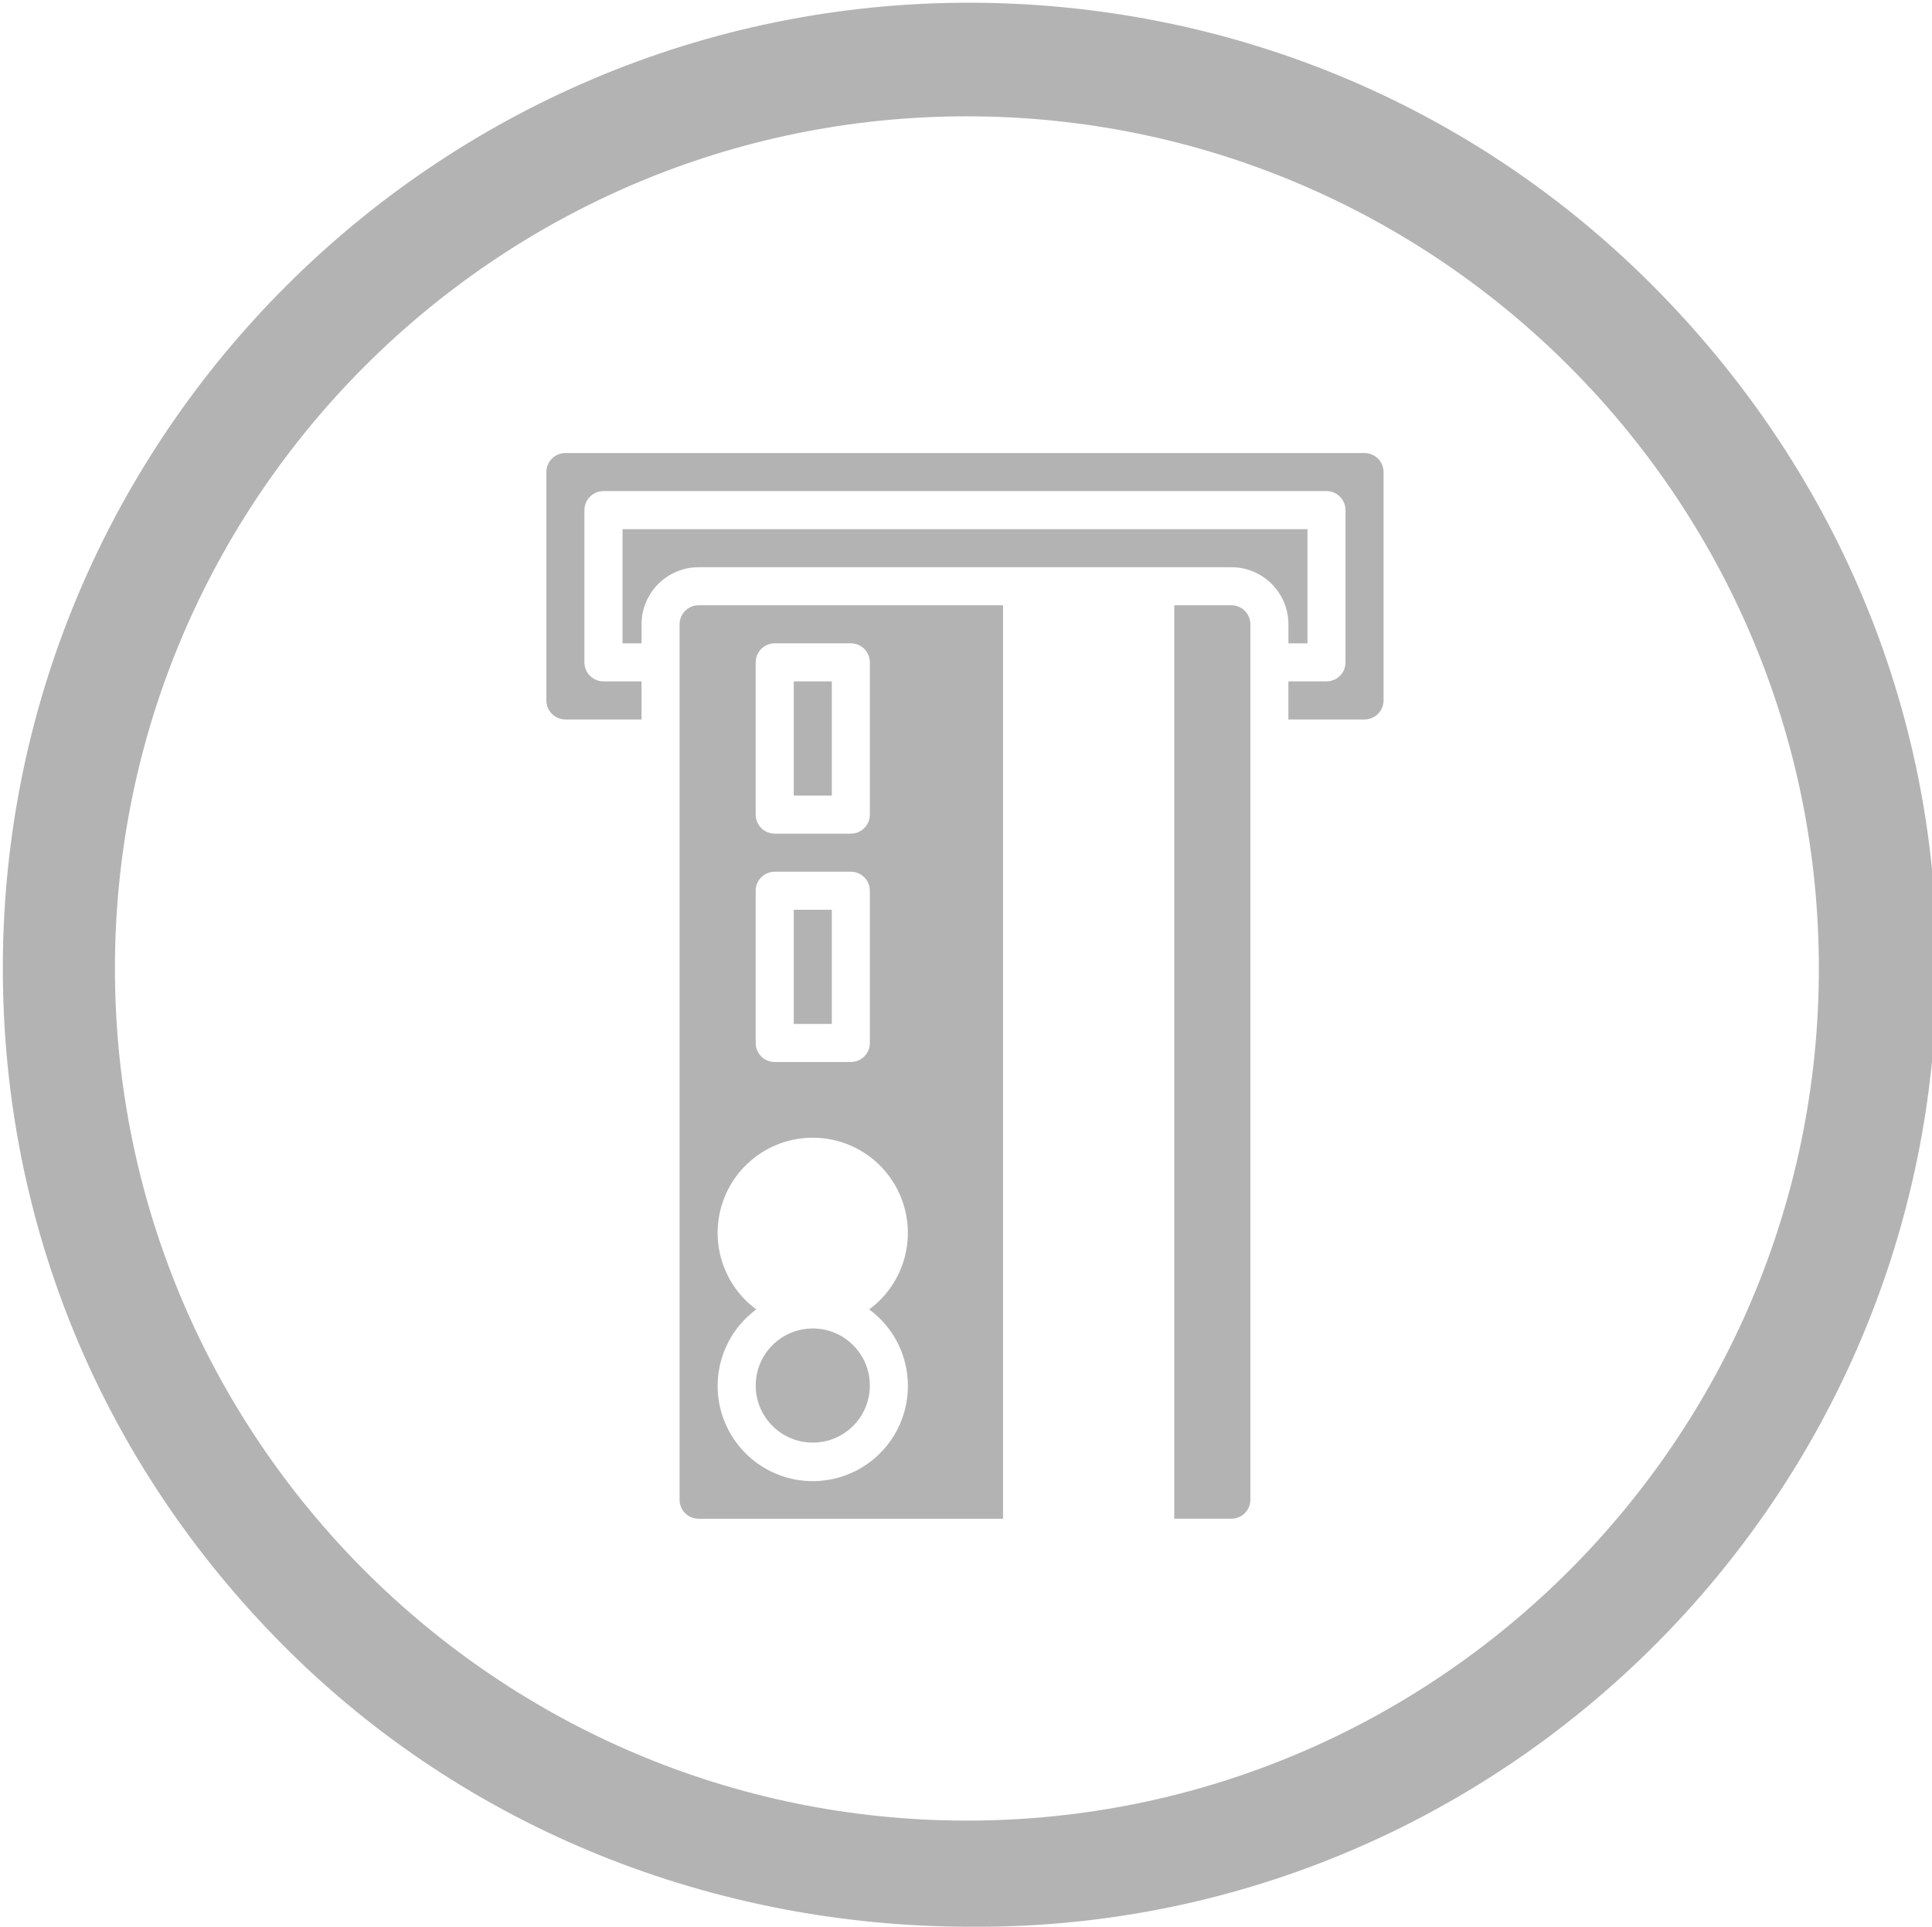 <?xml version="1.0" encoding="utf-8"?>
<!-- Generator: Adobe Illustrator 16.0.0, SVG Export Plug-In . SVG Version: 6.00 Build 0)  -->
<!DOCTYPE svg PUBLIC "-//W3C//DTD SVG 1.1//EN" "http://www.w3.org/Graphics/SVG/1.1/DTD/svg11.dtd">
<svg version="1.1" id="Capa_1" xmlns="http://www.w3.org/2000/svg" xmlns:xlink="http://www.w3.org/1999/xlink" x="0px" y="0px"
	 width="77.102px" height="76.876px" viewBox="0 0 77.102 76.876" enable-background="new 0 0 77.102 76.876" xml:space="preserve">
<g>
	<g>
		<path fill="#B3B3B3" d="M31.677,27.187h1.519v4.557h-1.519V27.187z"/>
		<path fill="#B3B3B3" d="M31.677,36.299h1.519v4.556h-1.519V36.299z"/>
		<path fill="#B3B3B3" d="M49.9,24.91c0-0.419-0.34-0.76-0.76-0.76h-2.277v36.446h2.277c0.42,0,0.76-0.339,0.76-0.758V24.91z"/>
		<path fill="#B3B3B3" d="M51.418,24.91v0.759h0.76v-4.556H24.843v4.556h0.76V24.91c0-1.258,1.021-2.278,2.277-2.278h21.261
			C50.398,22.631,51.418,23.652,51.418,24.91z"/>
		<path fill="#B3B3B3" d="M34.714,55.282c0,1.258-1.02,2.277-2.277,2.277c-1.259,0-2.278-1.02-2.278-2.277s1.02-2.277,2.278-2.277
			C33.694,53.004,34.714,54.024,34.714,55.282z"/>
		<path fill="#B3B3B3" d="M27.88,24.15c-0.419,0-0.759,0.341-0.759,0.76v34.929c0,0.419,0.34,0.758,0.759,0.758h12.149V24.15H27.88z
			 M30.158,26.428c0-0.419,0.34-0.76,0.76-0.76h3.037c0.419,0,0.759,0.341,0.759,0.76v6.074c0,0.42-0.34,0.76-0.759,0.76h-3.037
			c-0.42,0-0.76-0.34-0.76-0.76V26.428z M30.158,35.54c0-0.419,0.34-0.759,0.76-0.759h3.037c0.419,0,0.759,0.34,0.759,0.759v6.075
			c0,0.419-0.34,0.759-0.759,0.759h-3.037c-0.42,0-0.76-0.34-0.76-0.759V35.54z M36.232,55.282c0.009,1.791-1.236,3.344-2.986,3.727
			c-1.75,0.382-3.529-0.511-4.268-2.143c-0.739-1.631-0.238-3.558,1.203-4.621c-1.319-0.974-1.864-2.684-1.352-4.242
			c0.512-1.557,1.967-2.609,3.606-2.609s3.094,1.053,3.605,2.609c0.513,1.559-0.032,3.269-1.352,4.242
			C35.657,52.956,36.229,54.083,36.232,55.282z"/>
		<path fill="#B3B3B3" d="M55.215,27.947v-9.112c0-0.418-0.34-0.759-0.759-0.759H22.565c-0.42,0-0.76,0.341-0.76,0.759v9.112
			c0,0.42,0.34,0.759,0.76,0.759h3.037v-1.519h-1.519c-0.419,0-0.76-0.339-0.76-0.759v-6.075c0-0.418,0.341-0.759,0.76-0.759h28.853
			c0.42,0,0.76,0.341,0.76,0.759v6.075c0,0.42-0.34,0.759-0.76,0.759h-1.519v1.519h3.038C54.875,28.706,55.215,28.367,55.215,27.947
			z"/>
	</g>
	<path fill="#B3B3B3" d="M77.293,38.549c0.012-10.282-4.088-19.889-11.352-27.169C58.677,4.1,48.962,0.118,38.679,0.108
		c-21.247,0-38.544,17.269-38.566,38.476C0.102,48.867,4.085,58.416,11.349,65.695c7.265,7.28,17.128,11.182,27.411,11.182h0.131
		l0,0H39C60,76.876,77.271,59.756,77.293,38.549z M4.587,38.641c0-18.748,15.252-34,34-34c18.747,0,34,15.252,34,34
		c0,18.748-15.253,34-34,34C19.839,72.64,4.587,57.388,4.587,38.641z"/>
</g>
</svg>
